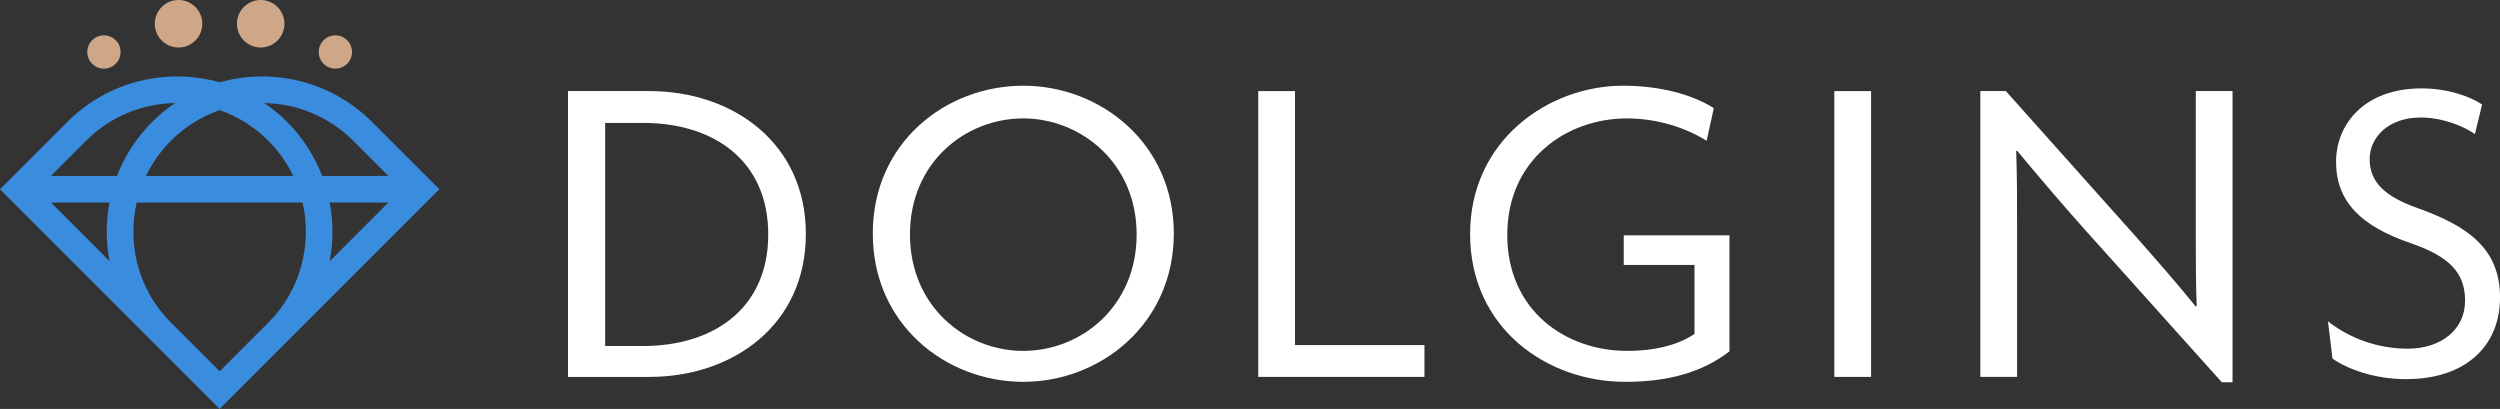 <?xml version="1.0" encoding="UTF-8"?><svg id="a" xmlns="http://www.w3.org/2000/svg" viewBox="0 0 975.64 159.59"><rect x="0" y="0" width="975.64" height="159.59" fill="#333333" stroke="none"/><defs><style>.b{fill:#fff;}.c{fill:#cda787;}.d{fill:#3a8dde;}</style></defs><g><path class="d" d="M145.14,47.55c-16.06-16.06-38.97-21.19-59.42-15.42-20.45-5.77-43.36-.64-59.42,15.43L0,73.86l59.42,59.42h0s.71,.71,.71,.71l25.59,25.59h0s0,0,0,0l85.73-85.73-26.31-26.31Zm-7.34,7.34l13.78,13.78h-25.85c-2.95-7.7-7.5-14.92-13.7-21.12-2.77-2.77-5.76-5.21-8.89-7.33,12.57,.21,25.08,5.1,34.66,14.67Zm-33.11,71.04l-18.97,18.97-18.97-18.97c-9.49-9.49-14.71-22.1-14.71-35.52,0-3.87,.45-7.68,1.3-11.36H118.08c3.77,16.33-.69,34.19-13.39,46.89Zm-47.72-57.27c2.43-5.04,5.71-9.7,9.78-13.78,5.53-5.53,12.03-9.49,18.96-11.9,6.93,2.41,13.44,6.37,18.97,11.9,4.12,4.12,7.37,8.79,9.75,13.78H56.98Zm-23.33-13.78c9.57-9.57,22.08-14.45,34.66-14.67-3.13,2.12-6.11,4.56-8.89,7.33-6.11,6.11-10.73,13.29-13.74,21.12H19.87l13.77-13.78Zm-13.77,24.16h22.86c-.7,3.71-1.07,7.51-1.07,11.36s.38,7.76,1.1,11.52l-22.89-22.89Zm108.81,0h22.89l-22.92,22.92c1.46-7.56,1.47-15.35,.03-22.92Z"/><g><circle class="c" cx="69.68" cy="9.27" r="9.27"/><circle class="c" cx="40.56" cy="20.3" r="6.5" transform="translate(-1.08 2.31) rotate(-3.23)"/><circle class="c" cx="130.89" cy="20.3" r="6.5" transform="translate(-.94 7.4) rotate(-3.23)"/><circle class="c" cx="101.73" cy="9.27" r="9.27"/></g></g><g><path class="b" d="M253.48,147.09h-31.82V35.55h31.82c32.34,0,61.01,20.1,61.01,55.77s-28.67,55.77-61.01,55.77Zm-2.45-99.12h-14.86v87.06h14.86c27.27,0,48.78-14.51,48.78-43.53s-21.5-43.53-48.78-43.53Z"/><path class="b" d="M399.35,149.01c-30.24,0-58.74-22.38-58.74-57.87s28.5-57.69,58.74-57.69,58.74,22.55,58.74,57.69-28.5,57.87-58.74,57.87Zm0-102.8c-22.55,0-44.23,17.13-44.23,45.28s21.68,45.45,44.23,45.45,44.23-17.31,44.23-45.45-22.03-45.28-44.23-45.28Z"/><path class="b" d="M491.04,147.09V35.55h14.34v99.12h50.52v12.41h-64.86Z"/><path class="b" d="M634.21,149.01c-30.59,0-60.49-20.98-60.49-57.69s30.77-57.87,59.61-57.87c14.86,0,27.1,3.5,35.49,8.74l-2.8,12.76c-8.04-5.07-19.23-8.74-31.12-8.74-23.6,0-46.68,16.08-46.68,45.45s22.55,45.28,46.85,45.28c11.36,0,20.45-2.62,26.22-6.64v-26.92h-27.62v-11.54h41.26v45.28c-10.66,8.22-23.95,11.89-40.73,11.89Z"/><path class="b" d="M715.86,147.09V35.55h14.34v111.54h-14.34Z"/><path class="b" d="M867.08,149.18l-53.5-59.61c-8.74-9.79-18.71-21.5-26.4-30.77l-.35,.17c.35,10.14,.35,20.1,.35,29.37v58.74h-14.34V35.55h9.96l49.82,55.77c6.99,7.87,17.13,19.41,24.3,28.32l.35-.17c-.35-9.27-.35-19.06-.35-27.8V35.55h14.34v113.63h-4.2Z"/><path class="b" d="M939.11,147.96c-12.41,0-22.9-3.85-28.85-8.04l-1.75-14.51c8.04,6.29,18.88,10.66,31.12,10.66,13.11,0,22.38-7.52,22.38-18.71s-6.47-17.31-20.98-22.38c-19.58-6.64-29.37-16.26-29.37-31.82,0-14.51,10.84-28.67,33.39-28.67,10.49,0,19.23,3.32,23.6,6.29l-2.8,11.54c-4.2-2.97-12.59-6.47-21.15-6.47-12.76,0-19.93,7.87-19.93,16.26,0,9.09,6.12,14.69,19.06,19.23,19.41,6.99,31.82,15.73,31.82,34.79s-13.64,31.82-36.54,31.82Z"/></g></svg>